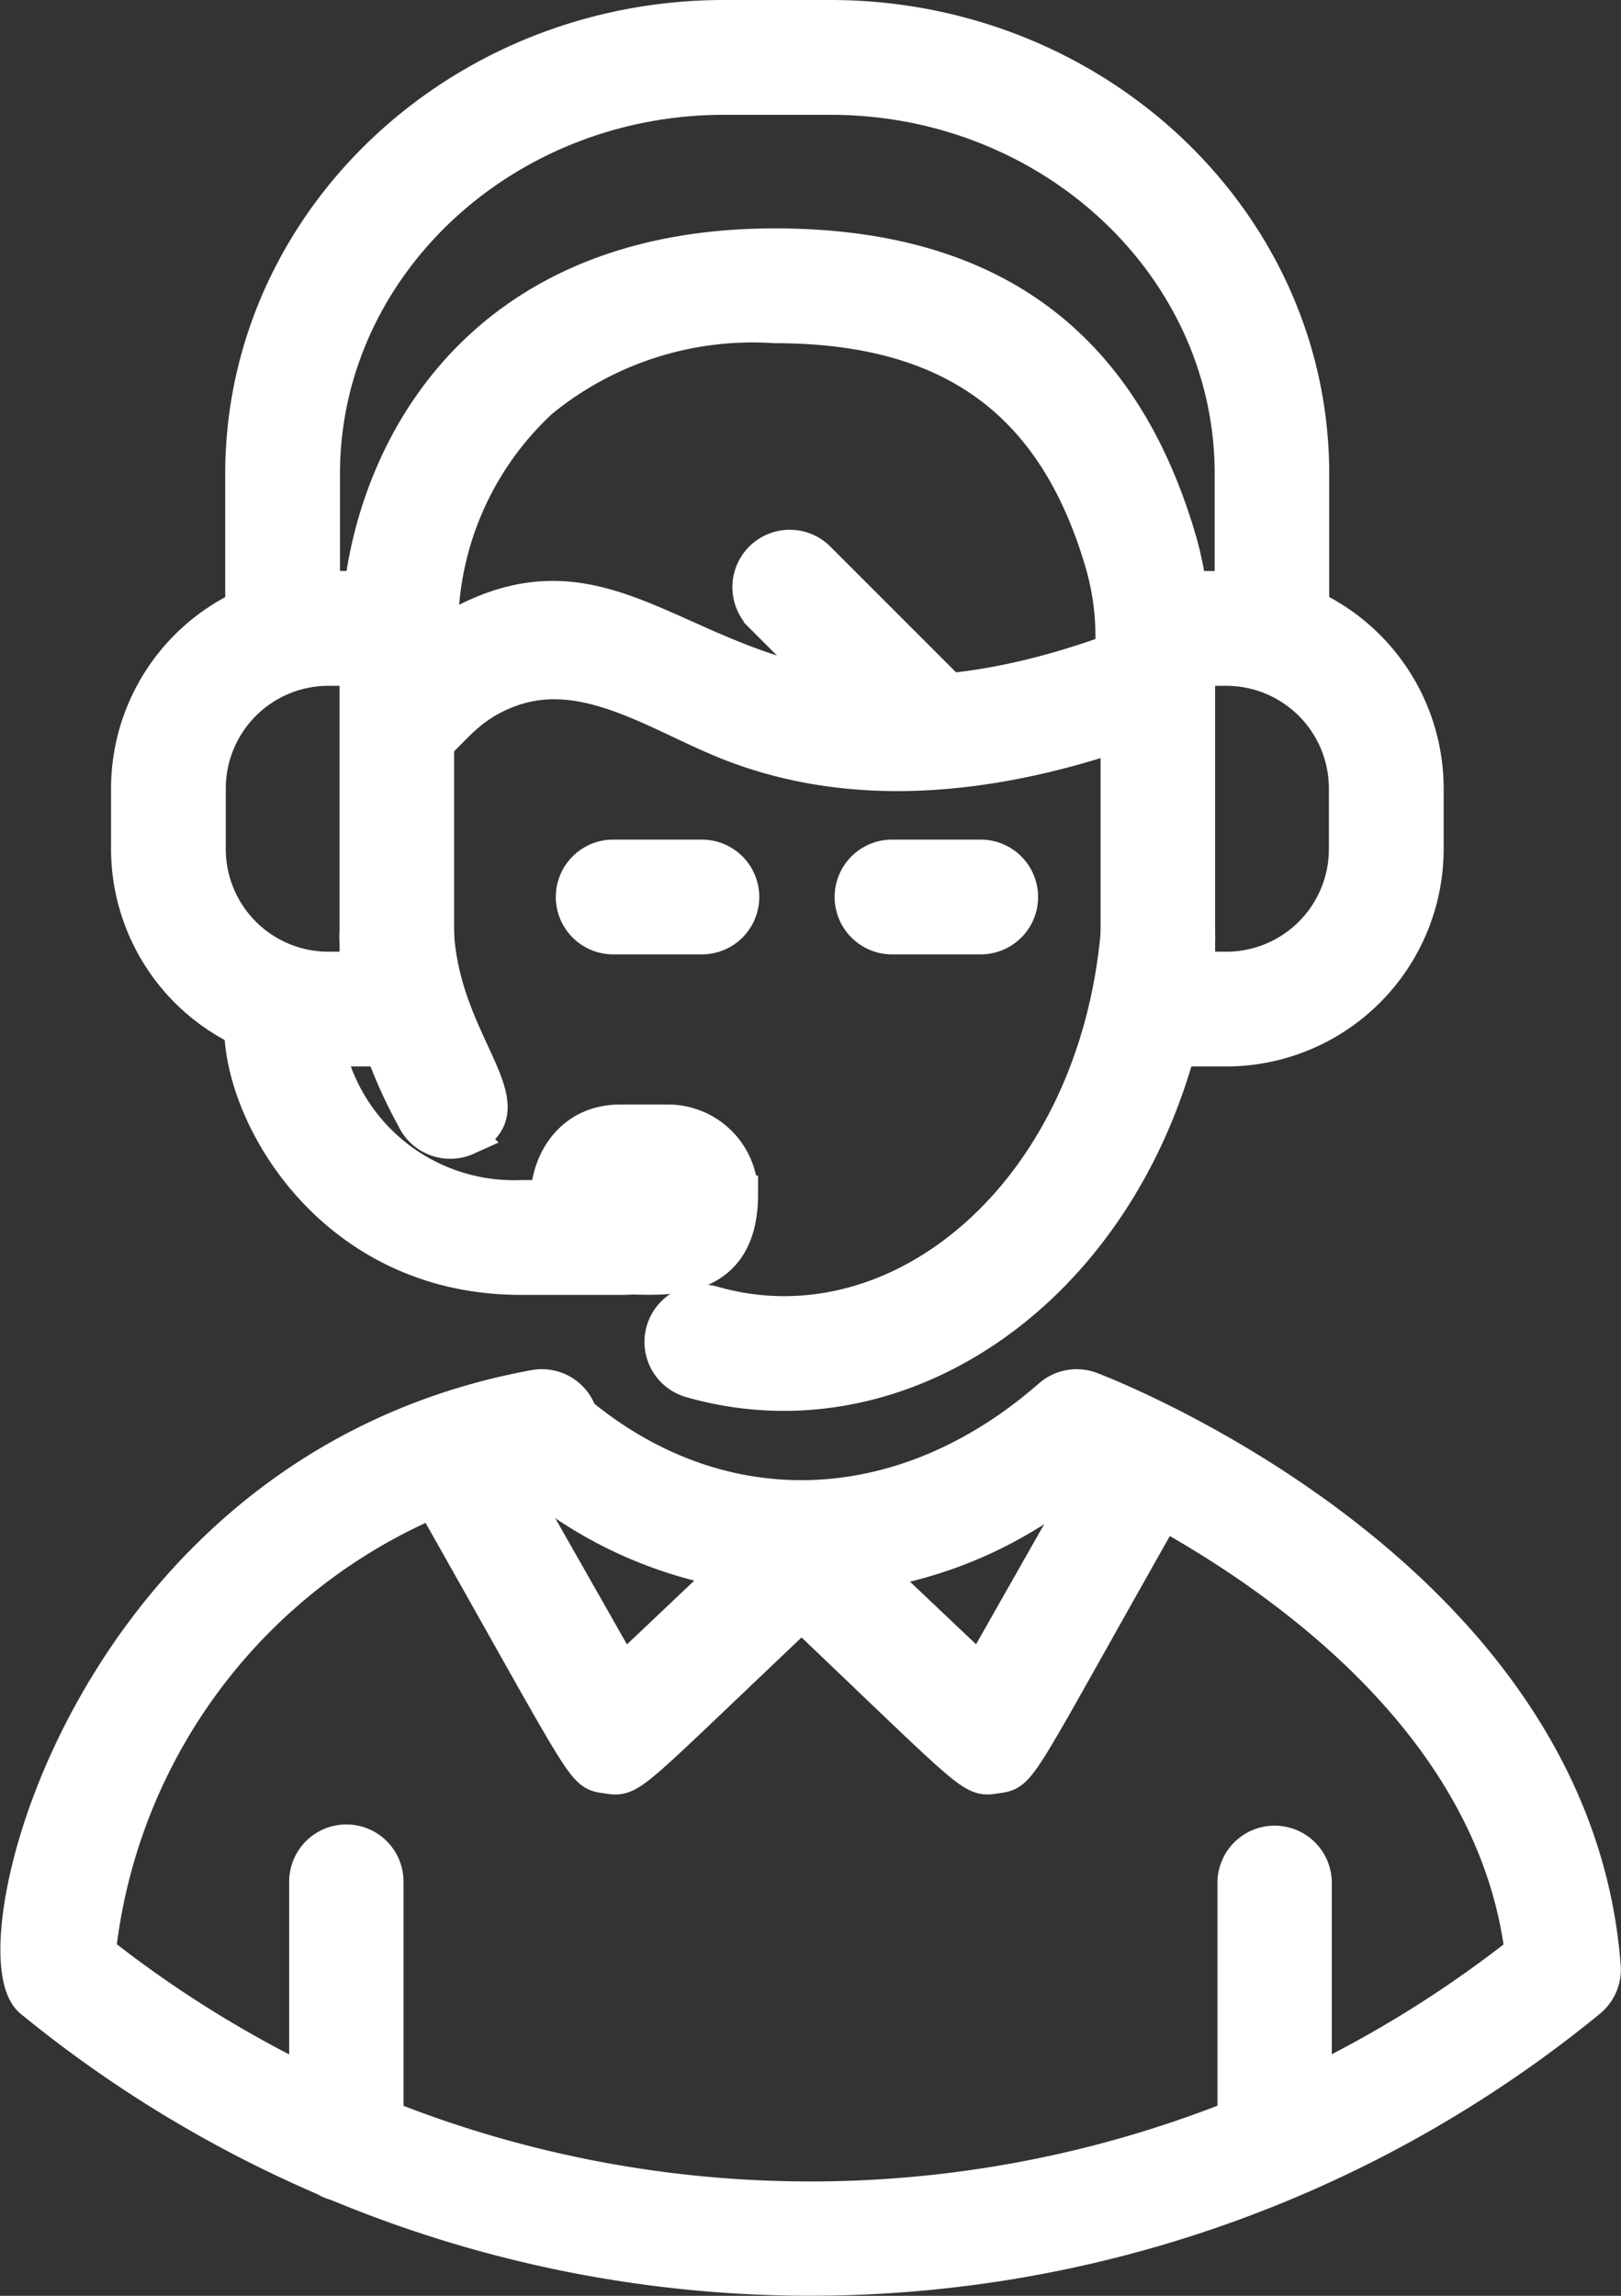 <svg xmlns="http://www.w3.org/2000/svg" width="43.207" height="61.177" viewBox="0 0 43.207 61.177"><rect x="0" y="0" width="43.207" height="61.177" fill="#333333" stroke="none"/><defs><style>.a{fill:#fff;stroke:#fff;}</style></defs><g transform="translate(-1261.49 -655.347)"><g transform="translate(1262 655.847)"><g transform="translate(10.665 37.492)"><path class="a" d="M-289.6,749.178c-.667-.1-.376.156-4.86-7.755a1.033,1.033,0,0,1,1.8-1.018c1.111,1.963,2.553,4.492,3.463,6.1l3.82-3.619a1.032,1.032,0,0,1,1.422,1.5C-289.14,749.284-288.947,749.277-289.6,749.178Z" transform="translate(294.613 -739.876)"/></g><g transform="translate(20.05 37.553)"><path class="a" d="M-276.094,744.437a1.032,1.032,0,0,1,1.422-1.5q1.907,1.811,3.819,3.621l3.425-6.037a1.032,1.032,0,0,1,1.8,1.019c-4.412,7.778-4.137,7.592-4.818,7.693C-271.1,749.332-270.914,749.357-276.094,744.437Z" transform="translate(276.429 -739.994)"/></g><g transform="translate(7.698 48.625)"><path class="a" d="M-300.36,769.473V762.46a1.024,1.024,0,0,1,2.048,0v7.013A1.024,1.024,0,0,1-300.36,769.473Z" transform="translate(300.36 -761.445)"/></g><g transform="translate(32.441 48.625)"><path class="a" d="M-252.423,769.481V762.46a1.024,1.024,0,0,1,2.047,0v7.021A1.024,1.024,0,0,1-252.423,769.481Z" transform="translate(252.423 -761.445)"/></g><g transform="translate(0 36.485)"><path class="a" d="M-314.918,754.214c-1.507-1.234,1.543-14.114,13.394-16.273a1.025,1.025,0,0,1,1.163.708c3.825,3.15,8.7,2.944,12.6-.472a1.028,1.028,0,0,1,1.038-.185c.525.2,12.865,5.013,13.638,15.354a1.021,1.021,0,0,1-.372.868A32.736,32.736,0,0,1-314.918,754.214Zm1.72-1.243a30.69,30.69,0,0,0,38.023,0c-.932-7.556-9.442-11.821-11.718-12.832a11.361,11.361,0,0,1-14.957-.043A14.885,14.885,0,0,0-313.2,752.971Z" transform="translate(315.275 -737.925)"/></g><g transform="translate(5.993 0)"><path class="a" d="M-277.289,683.483v-4.119c0-5.551-4.82-10.067-10.744-10.067h-2.827c-5.924,0-10.744,4.516-10.744,10.067v3.992a1.03,1.03,0,0,1-2.059,0v-3.992c0-6.686,5.743-12.126,12.8-12.126h2.827c7.059,0,12.8,5.44,12.8,12.126v4.119A1.029,1.029,0,0,1-277.289,683.483Z" transform="translate(303.663 -667.238)"/></g><g transform="translate(9.087 6.086)"><path class="a" d="M-287.916,692.169c-1.813-.736-3.691-2.049-5.628-1.431-1.859.6-1.912,2.007-3.03,1.732-2.164-.534-2.167-13.44,9.958-13.44,5.684,0,9.2,2.556,10.742,7.814.555,1.892.748,5.6-1.221,5.365a1.228,1.228,0,0,1-.516-.19C-280.987,693.129-284.612,693.511-287.916,692.169Zm10.336-2.339a7.069,7.069,0,0,0-.27-2.406c-1.269-4.322-4.055-6.335-8.767-6.335a8.951,8.951,0,0,0-6.255,2,8.337,8.337,0,0,0-2.68,6.347C-289.757,685.709-288.421,693.765-277.58,689.83Zm1.383,1.077h0Z" transform="translate(297.669 -679.03)"/></g><g transform="translate(17.172 23.438)"><path class="a" d="M-281.264,725.456a1.029,1.029,0,0,1,.567-1.979c4.989,1.428,10.222-2.942,10.847-9.9a1.03,1.03,0,0,1,2.051.185C-268.551,722.125-275.1,727.22-281.264,725.456Z" transform="translate(282.006 -712.647)"/></g><g transform="translate(9.036 23.434)"><path class="a" d="M-296.252,718.479a12.766,12.766,0,0,1-1.513-4.755,1.029,1.029,0,0,1,2.054-.125c.183,3,2.5,4.639.82,5.394A1.03,1.03,0,0,1-296.252,718.479Z" transform="translate(297.768 -712.64)"/></g><g transform="translate(14.813 22.373)"><path class="a" d="M-283.19,712.641h-2.365a1.029,1.029,0,0,1,0-2.058h2.365A1.029,1.029,0,0,1-283.19,712.641Z" transform="translate(286.576 -710.583)"/></g><g transform="translate(22.246 22.373)"><path class="a" d="M-268.789,712.641h-2.365a1.029,1.029,0,0,1,0-2.058h2.365A1.029,1.029,0,0,1-268.789,712.641Z" transform="translate(272.174 -710.583)"/></g><g transform="translate(29.325 15.216)"><path class="a" d="M-255.607,708.92h-1.825a1.029,1.029,0,0,1-1.029-1.029V697.747a1.029,1.029,0,0,1,1.029-1.029h1.825a5.3,5.3,0,0,1,5.291,5.291v1.621A5.3,5.3,0,0,1-255.607,708.92Zm-.8-2.058h.8a3.235,3.235,0,0,0,3.232-3.232v-1.621a3.236,3.236,0,0,0-3.232-3.232h-.8Z" transform="translate(258.461 -696.718)"/></g><g transform="translate(2.95 15.216)"><path class="a" d="M-302.443,708.92h-1.825a5.3,5.3,0,0,1-5.291-5.291v-1.621a5.3,5.3,0,0,1,5.291-5.291h1.825a1.029,1.029,0,0,1,1.029,1.029v10.143A1.029,1.029,0,0,1-302.443,708.92Zm-1.825-10.143a3.236,3.236,0,0,0-3.233,3.232v1.621a3.236,3.236,0,0,0,3.233,3.232h.8v-8.085Z" transform="translate(309.559 -696.718)"/></g><g transform="translate(5.967 25.36)"><path class="a" d="M-293.529,724.514h-2.79c-6.854,0-8.888-8.144-6.334-8.144a1.029,1.029,0,0,1,1.029,1.029,5.131,5.131,0,0,0,5.305,5.057h2.79A1.029,1.029,0,0,1-293.529,724.514Z" transform="translate(303.714 -716.37)"/></g><g transform="translate(14.126 29.432)"><path class="a" d="M-284.731,724.26h-1.286c-2.486,0-2.555,4.057,0,4.057,1.083,0,3.179.318,3.179-2.164A1.9,1.9,0,0,0-284.731,724.26Z" transform="translate(287.908 -724.26)"/></g><g transform="translate(19.501 14.106)"><path class="a" d="M-273.681,699.834l-3.5-3.5a1.029,1.029,0,0,1,1.456-1.456l3.5,3.5A1.029,1.029,0,0,1-273.681,699.834Z" transform="translate(277.493 -694.566)"/></g></g></g></svg>